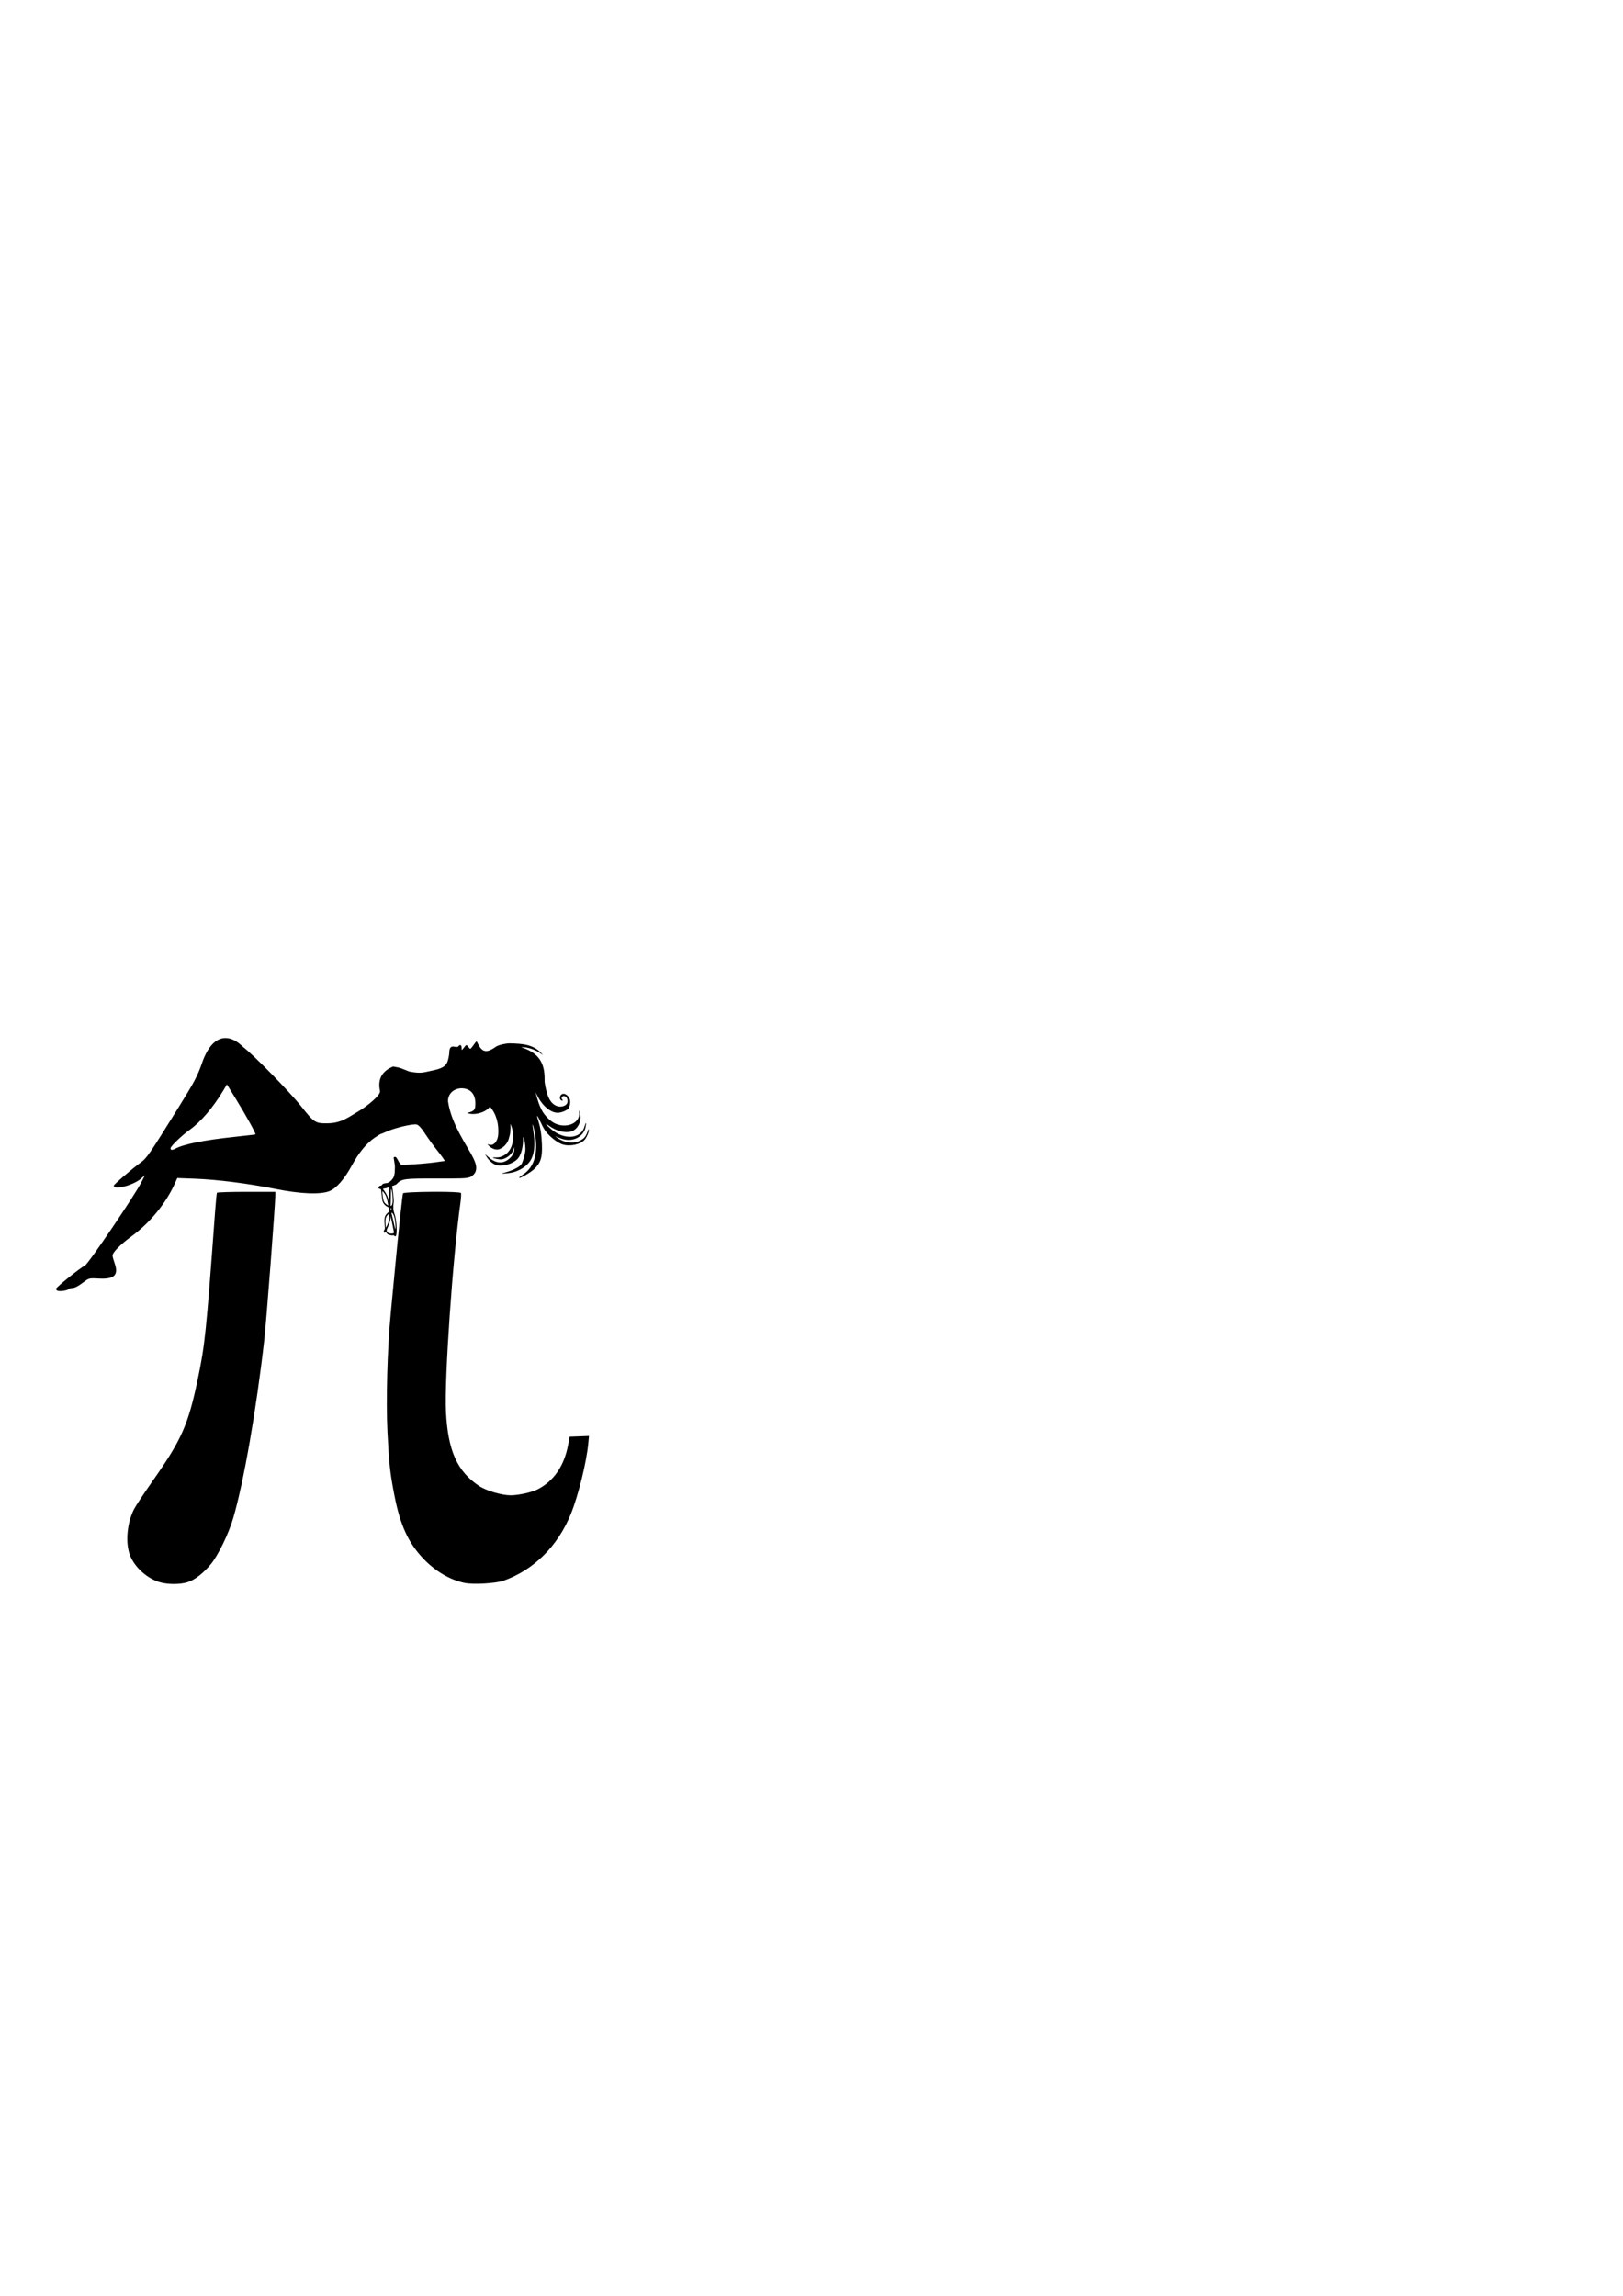 <?xml version="1.0" encoding="UTF-8" standalone="no"?>
<!-- Generator: Adobe Illustrator 14.0.0, SVG Export Plug-In . SVG Version: 6.00 Build 43363)  -->

<svg
   xmlns:dc="http://purl.org/dc/elements/1.1/"
   xmlns:cc="http://creativecommons.org/ns#"
   xmlns:rdf="http://www.w3.org/1999/02/22-rdf-syntax-ns#"
   xmlns:svg="http://www.w3.org/2000/svg"
   xmlns="http://www.w3.org/2000/svg"
   xmlns:sodipodi="http://sodipodi.sourceforge.net/DTD/sodipodi-0.dtd"
   xmlns:inkscape="http://www.inkscape.org/namespaces/inkscape"
   version="1.1"
   id="svg2"
   x="0px"
   y="0px"
   width="744.095px"
   height="1052.363px"
   viewBox="0 0 744.095 1052.363"
   enable-background="new 0 0 744.095 1052.363"
   xml:space="preserve"
   sodipodi:docname="pi_dame.svg"
   inkscape:version="0.92.2 5c3e80d, 2017-08-06"><defs
     id="defs474" /><sodipodi:namedview
     pagecolor="#ffffff"
     bordercolor="#666666"
     borderopacity="1"
     objecttolerance="10"
     gridtolerance="10"
     guidetolerance="10"
     inkscape:pageopacity="0"
     inkscape:pageshadow="2"
     inkscape:window-width="956"
     inkscape:window-height="1041"
     id="namedview472"
     showgrid="false"
     inkscape:zoom="0.22425721"
     inkscape:cx="240.50211"
     inkscape:cy="526.18152"
     inkscape:window-x="960"
     inkscape:window-y="37"
     inkscape:window-maximized="0"
     inkscape:current-layer="svg2" /><g
     id="layer1"
     transform="matrix(0.369,0,0,0.369,9.578,458.254)"><path
       id="path2830"
       d="m 253.906,47.594 c -9.871,0.145 -19.812,7.641 -27.5,27.25 -7.141,20.514 -9.641,25.319 -32.375,61.875 -34.47,55.423 -37.767,60.159 -44.969,65.344 -10.367,7.462 -33.656,27.476 -33.656,28.906 0,6.013 24.661,-0.506 34.281,-9.062 l 4.406,-3.938 -4.219,8.438 c -7.755,15.608 -66.269,102.018 -70.344,103.875 -5.454,2.485 -35.248,26.435 -35.812,28.781 -0.259,1.076 0.789,2.264 2.312,2.625 3.572,0.847 11.53,-0.443 13.406,-2.156 0.801,-0.731 2.659,-1.344 4.188,-1.344 3.298,0 7.62,-2.279 15.438,-8.188 5.411,-4.089 6.448,-4.261 17.625,-3.625 19.386,1.104 24.994,-4.291 19.781,-18.969 -1.4,-3.941 -2.594,-8.266 -2.594,-9.625 0,-3.871 10.098,-14.062 23.656,-23.906 22.078,-16.03 42.125,-40.272 53.062,-64.125 l 3.719,-8.188 21.469,0.781 c 27.756,0.99 66.663,5.933 100.375,12.688 31.158,6.243 56.062,7.22 67.312,2.719 8.449,-3.381 18.65,-15.043 27.75,-31.875 8.545,-15.806 18.353,-27.725 28.438,-34.531 3.803,-2.566 7.293,-4.688 7.719,-4.688 0.426,0 3.706,-1.326 7.312,-2.969 9.824,-4.475 32.451,-9.813 36.938,-8.688 2.634,0.661 6.07,4.369 10.531,11.312 3.642,5.668 10.894,15.625 16.094,22.156 5.2,6.531 8.924,11.92 8.281,11.938 -0.643,0.017 -5.678,0.657 -11.156,1.469 -5.478,0.812 -17.29,1.95 -26.219,2.5 l -16.219,1 c -5.328,-4.337 -5.424,-12.197 -9.625,-9.625 -0.622,0 1.574,8.744 1.406,12.438 -0.266,5.838 0.016,6.159 -1.027,10.623 -0.874,3.74 -5.881,8.657 -8.782,8.921 -8.889,0.811 -4.385,3.231 -8.628,3.362 -2.41,0.886 -2.835,4.099 0,3.812 0.06,0.046 0.094,0.078 0.156,0.125 l 1.125,0.844 0.75,7.062 c 0.61,5.751 0.922,7.392 1.594,8.719 1.256,2.48 2.812,4.088 5.219,5.406 l 2.188,1.219 0.25,2.375 0.25,2.344 -1.562,1.344 c -4.163,3.542 -5.001,6.302 -4.312,14.469 0.471,5.579 0.479,5.822 -0.344,7.031 -1.501,2.208 -0.433,4.928 1.219,3.094 0.627,-0.696 0.695,-0.661 1.344,0.531 0.371,0.683 1.162,1.546 1.781,1.938 1.365,0.864 4.539,1.511 6.469,1.312 1.098,-0.113 1.497,0.011 1.75,0.594 0.553,1.273 1.872,0.619 2.25,-1.125 1.219,-5.622 0.025,-20.081 -2.125,-25.75 -1.501,-3.956 -1.976,-8.81 -1.281,-12.906 0.456,-2.693 0.413,-4.044 -0.281,-11 -0.566,-5.675 -0.949,-8.276 -1.656,-10.844 1.66,-0.647 3.414,-1.368 5.375,-2.25 6.951,-7.441 9.867,-7.356 50.75,-7.344 29.787,0.009 36.771,0.149 41.656,-2.062 12.755,-7.402 4.968,-20.59 -0.656,-30.562 -11.501,-19.764 -24.181,-40.387 -27.5,-63.281 -0.129,-9.718 7.418,-15.897 16.625,-16.188 11.687,0.056 17.732,7.803 17.375,19.812 -0.3,6.033 -0.159,8.532 -10.281,10.844 9.332,3.673 24.021,-1.007 28.344,-7.969 8.093,9.313 11.248,21.844 10.344,34.812 -0.549,7.872 -5.392,14.333 -11.062,12.562 -2.91,-0.909 -2.916,-0.951 0.188,2.031 3.323,3.193 8.315,4.759 11.812,3.688 5.206,-1.595 10.194,-6.772 11.969,-12.469 2.283,-7.287 2.542,-10.352 2.344,-19.156 6.37,14.766 3.528,33.136 -8.312,39.312 -3.729,1.945 -6.038,2.562 -9.438,2.438 -2.48,-0.091 -4.382,0.064 -4.219,0.375 0.288,0.549 6.297,1.894 9.25,2.062 5.967,0.34 13.907,-5.377 16.125,-11.625 l 1.312,-3.688 -0.094,3.594 c -0.141,4.513 -3.577,9.49 -8.812,12.812 -7.302,4.634 -15.365,3.175 -23.562,-4.219 l -3.938,-3.531 2.438,4.031 c 3.068,5 9.072,9.563 13.406,10.156 9.154,1.252 21.067,-3.163 25.781,-9.531 3.212,-4.339 5.525,-12.998 5.656,-21.219 0.088,-5.513 0.218,-5.854 1.094,-3.062 1.352,4.306 2.136,12.113 1.656,16.219 -0.613,5.256 -3.193,13.708 -4.969,16.281 -2.475,3.586 -12.791,8.482 -22.781,10.781 -4.524,1.041 3.98,0.726 10.031,-0.375 9.062,-1.649 18.262,-7.113 23.062,-13.656 6.051,-8.247 7.454,-21.058 4.438,-39.938 -1.732,-10.843 0.094,-6.68 2.219,5.062 4.33,23.919 -0.765,41.574 -14.656,50.594 -2.883,1.872 -5.107,3.678 -4.906,4.062 0.752,1.435 14.755,-6.756 19.219,-11.25 7.759,-7.811 9.598,-13.959 9.031,-30.219 -0.399,-11.474 -1.647,-19.841 -4.156,-27.938 -3.048,-9.835 -2.141,-9.722 2.438,0.219 3.439,7.468 5.399,10.653 8.594,14.219 5.552,6.198 13.525,11.998 18.938,13.688 9.056,2.827 22.517,-0.104 27.344,-5.938 2.678,-3.236 5.201,-9.171 5.219,-12.25 0.009,-1.484 -0.607,-0.596 -1.812,2.656 -2.242,6.052 -3.929,8.034 -9.344,10.844 -7.755,4.023 -19.286,2.624 -27.719,-3.312 -2.496,-1.757 -3.673,-2.689 -2.625,-2.094 1.048,0.595 4.731,2.024 8.188,3.156 13.209,4.328 26.607,-2.371 29.156,-14.531 1.313,-6.268 0.427,-7.076 -1.188,-1.094 -4.232,15.687 -25.164,17.533 -41.375,3.656 -6.938,-5.939 -8.823,-8.675 -3.062,-4.469 9.186,6.706 20.265,9.56 27.875,7.188 7.685,-2.395 12.695,-11.664 11.281,-20.75 -0.938,-6.032 -1.662,-7.115 -1.375,-2.031 0.831,14.7 -21.01,20.831 -35,9.812 -8.634,-6.8 -13.195,-14.167 -17,-27.406 l -2.344,-8.125 3.344,6.156 c 6.317,11.725 16.521,19.602 24.938,19.125 2.446,-0.139 6.144,-1.211 8.688,-2.531 3.97,-2.06 4.471,-2.684 5.531,-6.469 0.647,-2.31 0.78,-5.646 0.25,-7.375 -1.332,-4.345 -5.674,-7.82 -8.812,-7.062 -4.284,1.034 -5.052,7.48 -1,8.344 1.287,0.274 1.302,-0.036 0.188,-1.438 -2.517,-3.166 2.311,-5.923 5.031,-2.875 2.08,2.331 2.266,6.642 0.344,8.812 -2.484,2.806 -8.166,3.815 -12.219,2.156 -7.968,-3.261 -12.122,-11.512 -14.938,-29.594 -0.037,-13.842 0.429,-34.341 -29.219,-43.375 5.209,-0.463 16.205,1.367 27.125,9.688 -10.581,-13.274 -24.802,-14.173 -42.188,-14.5 -2.109,-10e-4 -12.476,1.457 -16.625,4.406 -11.735,8.344 -17.257,6.894 -23.062,-6.125 -0.38,-0.851 -1.314,-0.495 -2.156,0.781 -0.834,1.264 -2.584,3.658 -3.906,5.344 -2.403,3.065 -2.406,3.065 -4.781,0 -2.353,-3.035 -2.418,-3.013 -5.344,0.781 -2.953,3.829 -2.966,3.821 -3,0.375 -0.035,-3.556 -2.199,-4.618 -3.875,-1.906 -0.522,0.846 -2.698,1.101 -4.844,0.562 -4.453,-1.118 -6.544,1.151 -6.594,7.094 -0.019,2.107 -0.791,6.491 -1.688,9.719 -2.206,7.943 -7.815,10.413 -20.875,13.094 -9.904,2.034 -12.745,3.669 -27.125,0.906 -9.859,-3.721 -10.043,-4.744 -20.156,-6.25 -16.107,6.625 -18.86,18.385 -16.281,30.312 1.203,5.565 -17.169,19.49 -24.844,24.156 -3.565,2.167 -7.838,4.764 -9.469,5.781 -12.316,7.682 -20.084,10.229 -31.375,10.312 -14.651,0.109 -16.177,-0.891 -32.094,-20.938 C 333.596,113.966 288.762,68.193 275.692,58.368 269.198,51.822 261.583,47.481 253.906,47.594 Z m 2.094,57.594 11.594,18.875 c 12.698,20.719 24.718,42.511 23.844,43.188 -0.308,0.238 -11.938,1.633 -25.844,3.094 -37.75,3.964 -63.49,9.107 -73.906,14.781 -3.674,2.001 -5.781,1.8 -5.781,-0.531 0,-2.504 13.753,-15.792 23.75,-22.938 13.729,-9.812 28.887,-27.436 41.469,-48.312 z m 201.844,127.687 c -0.033,1.318 -0.059,5.139 -0.062,9.781 -0.005,5.246 -0.065,9.582 -0.125,9.656 -0.06,0.074 -0.372,-1.172 -0.688,-2.781 -0.898,-4.578 -3.029,-9.058 -6.344,-13.281 -0.362,-0.462 -0.671,-0.976 -0.875,-1.375 2.026,-0.244 4.691,-0.834 8.094,-2 z m 2.25,2.219 c 0.402,0.001 1.133,3.657 1.625,8.688 0.677,6.917 -0.045,11.674 -1.875,12.5 -0.409,0.185 -0.68,-1.055 -0.438,-1.969 0.057,-0.216 0.108,-1.954 0.125,-3.844 0.032,-3.679 0.204,-12.265 0.281,-14.062 0.039,-0.892 0.148,-1.314 0.282,-1.313 z m -10.781,2.875 c 0.193,-0.043 0.571,0.353 1.406,1.344 2.498,2.965 3.605,5.508 4.75,11 0.577,2.771 1,5.124 0.938,5.219 -0.209,0.317 -3.166,-1.793 -4.156,-2.969 -0.538,-0.639 -1.222,-1.742 -1.5,-2.469 -0.651,-1.703 -1.898,-10.479 -1.656,-11.625 0.063,-0.306 0.102,-0.474 0.218,-0.5 z m 67.812,0.625 c -2.183,-0.003 -4.38,0.016 -6.594,0.031 -17.708,0.125 -35.373,0.81 -35.781,1.969 -0.832,2.36 -5.771,48.957 -9.906,93.094 -1.697,18.121 -4.086,43.266 -5.312,55.906 -4.255,43.854 -6.036,108.547 -4.062,147.781 1.998,39.721 3.127,50.115 8.656,78.562 7.083,36.447 17.111,58.48 35.438,77.906 15.042,15.945 33.144,26.707 51.531,30.625 10.636,2.266 38.961,0.689 48.562,-2.719 37.663,-13.363 67.568,-43.062 83.75,-83.125 9.131,-22.605 19.301,-63.646 21.531,-87 l 0.938,-9.688 -12.031,0.469 -12.031,0.438 -1.844,9.969 c -4.9,26.303 -17.766,45.105 -37.938,55.438 -7.169,3.672 -23.691,7.34 -33.281,7.375 -11.325,0.043 -30.401,-5.605 -39.562,-11.688 -27.074,-17.977 -38.592,-43.725 -41.031,-91.75 -2.084,-41.019 8.241,-190.034 18,-260.219 0.801,-5.759 1.04,-11.102 0.562,-11.875 -0.623,-1.006 -14.318,-1.48 -29.595,-1.499 z m -236.875,0.062 c -19.757,0 -36.266,0.524 -36.656,1.156 -0.39,0.632 -1.445,11.482 -2.375,24.125 -11.103,151.017 -12.51,164.618 -21.5,207.656 -11.763,56.308 -19.985,74.853 -55.625,125.656 -10.938,15.592 -21.505,31.637 -23.531,35.625 -8.699,17.125 -10.904,41.492 -5.125,56.938 5.703,15.244 21.816,29.674 38.094,34.062 9.694,2.615 24.185,2.564 33.188,-0.156 8.998,-2.719 19.675,-10.928 29.188,-22.375 9.039,-10.877 22.246,-38.037 27.906,-57.344 12.99,-44.309 28.644,-133.971 38.5,-220.687 2.629,-23.131 13.844,-169.892 13.844,-181.094 v -3.562 z m 179.406,20 c 0.134,-0.063 0.312,0.063 0.5,0.438 0.336,0.67 0.17,2.929 -0.219,2.969 -0.184,0.019 -0.404,-0.722 -0.5,-1.656 -0.102,-1.003 -0.003,-1.646 0.219,-1.751 z m 0.969,6.063 c 0.079,-0.025 0.178,-0.011 0.312,0 0.939,0.076 2.213,2.301 3.125,5.438 0.869,2.988 1.728,12.156 1.312,14.062 -0.141,0.644 -0.275,1.026 -0.312,0.844 -0.037,-0.182 -0.991,-4.4 -2.125,-9.344 -1.134,-4.944 -2.211,-9.456 -2.375,-10.031 -0.18,-0.634 -0.173,-0.895 0.063,-0.969 z m -3,0.969 -0.031,1.094 c -0.023,0.593 -0.066,2.526 -0.094,4.312 -0.039,2.526 -0.322,3.969 -1.25,6.438 -0.655,1.746 -1.576,3.699 -2.031,4.375 l -0.812,1.25 -0.25,-2.844 c -0.713,-7.945 0.104,-11.172 3.531,-13.875 l 0.937,-0.75 z m 1.75,2.75 0.562,2.781 c 0.317,1.541 1.2,5.751 1.969,9.344 0.769,3.593 1.48,7.168 1.562,7.938 0.137,1.3 0.049,1.425 -1.156,1.781 -2.443,0.723 -5.787,-0.023 -6.969,-1.531 -1.291,-1.647 -1.266,-2.159 0.375,-5.844 2.167,-4.867 3.238,-8.469 3.469,-11.75 z"
       inkscape:connector-curvature="0" /></g></svg>